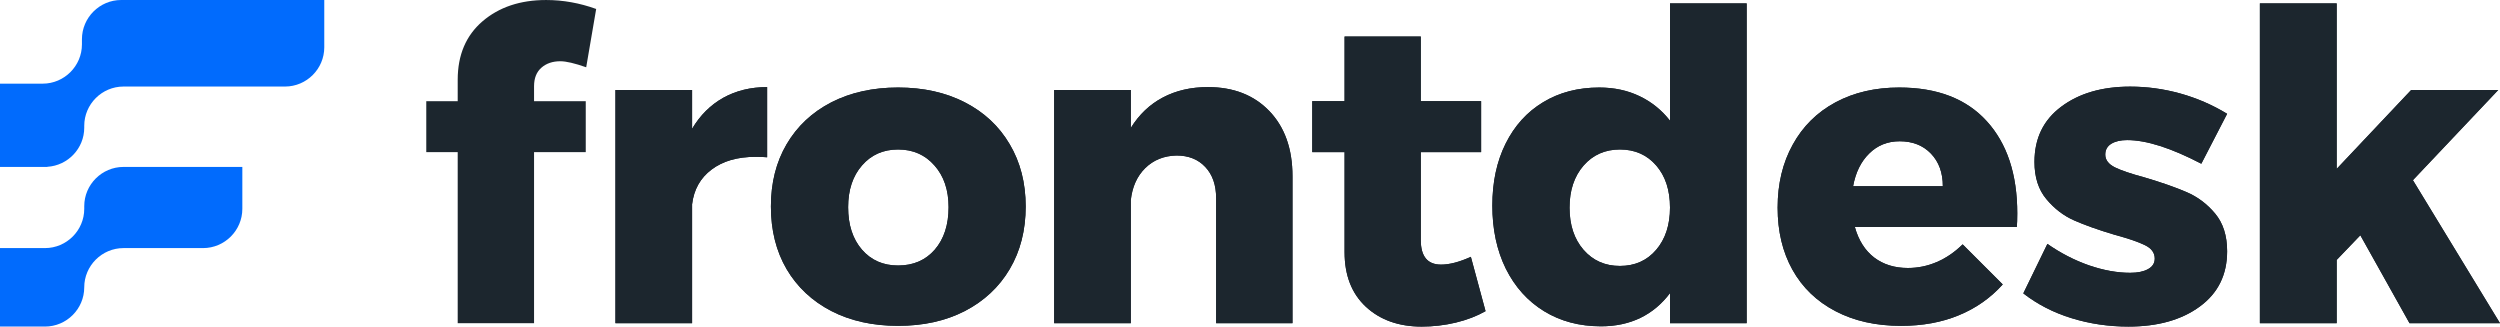 <?xml version="1.0" encoding="utf-8"?>
<!-- Generator: Adobe Illustrator 16.0.2, SVG Export Plug-In . SVG Version: 6.00 Build 0)  -->
<!DOCTYPE svg PUBLIC "-//W3C//DTD SVG 1.1//EN" "http://www.w3.org/Graphics/SVG/1.1/DTD/svg11.dtd">
<svg version="1.1" id="Layer_1" xmlns="http://www.w3.org/2000/svg" xmlns:xlink="http://www.w3.org/1999/xlink" x="0px" y="0px"
	 width="216.995px" height="28.347px" viewBox="0 0 216.995 28.347" enable-background="new 0 0 216.995 28.347"
	 xml:space="preserve">
<g>
	<g>
		<g>
			<path fill="#016BFD" d="M17.473,14.489H10.72c-1.875,0-3.407,1.533-3.407,3.406v0.232c0,1.873-1.533,3.406-3.408,3.406H3.562
				H3.408H0v6.812h3.407h0.154h0.343c1.875,0,3.408-1.532,3.408-3.405s1.533-3.406,3.407-3.406h6.908
				c1.873,0,3.407-1.533,3.407-3.406v-0.074v-0.158v-3.406h-3.407H17.473z"/>
			<path fill="#016BFD" d="M24.739,0h-1.551H10.519C8.645,0,7.112,1.533,7.112,3.407v0.447c0,1.874-1.534,3.407-3.407,3.407H0v2.228
				v1.593v3.407h3.407h0.497h0.202v-0.011c1.78-0.105,3.206-1.591,3.206-3.396v-0.163c0-1.874,1.533-3.407,3.407-3.407h14.02
				c1.874,0,3.407-1.533,3.407-3.407V3.407V0H24.739z"/>
		</g>
	</g>
	<g>
		<g>
			<g>
				<g transform="translate(42.844, 67.147)">
					<g>
						<path fill="#1C262E" d="M17.229-55.969c0.695-1.173,1.597-2.067,2.702-2.689c1.112-0.618,2.384-0.93,3.811-0.93v6.092
							c-0.229-0.025-0.57-0.038-1.02-0.038c-1.565,0-2.836,0.37-3.811,1.109c-0.969,0.732-1.529,1.732-1.683,3.008v10.324h-6.653
							v-20.241h6.653V-55.969z"/>
					</g>
				</g>
			</g>
			<g>
				<g transform="translate(61.416, 67.147)">
					<g>
						<path fill="#1C262E" d="M16.535-59.55c2.199,0,4.133,0.43,5.799,1.287c1.673,0.86,2.97,2.071,3.888,3.633
							c0.924,1.555,1.39,3.357,1.39,5.404c0,2.064-0.466,3.881-1.39,5.441c-0.918,1.556-2.215,2.766-3.888,3.633
							c-1.667,0.86-3.601,1.287-5.799,1.287c-2.192,0-4.126-0.427-5.799-1.287c-1.667-0.867-2.957-2.077-3.875-3.633
							c-0.911-1.561-1.364-3.377-1.364-5.441c0-2.047,0.453-3.85,1.364-5.404c0.918-1.562,2.208-2.772,3.875-3.633
							C12.409-59.12,14.343-59.55,16.535-59.55z M16.535-54.172c-1.293,0-2.339,0.466-3.136,1.39
							c-0.799,0.918-1.198,2.125-1.198,3.619c0,1.529,0.398,2.76,1.198,3.684c0.797,0.918,1.842,1.377,3.136,1.377
							c1.326,0,2.387-0.459,3.186-1.377c0.797-0.924,1.198-2.154,1.198-3.684c0-1.494-0.408-2.701-1.224-3.619
							C18.887-53.706,17.835-54.172,16.535-54.172z"/>
					</g>
				</g>
			</g>
			<g>
				<g transform="translate(89.525, 67.147)">
					<g>
						<path fill="#1C262E" d="M15.319-59.588c2.225,0,4.006,0.697,5.341,2.09c1.332,1.396,2,3.275,2,5.646v12.759h-6.627v-10.848
							c0-1.146-0.314-2.052-0.943-2.714c-0.621-0.663-1.453-0.994-2.498-0.994c-1.096,0.025-2.001,0.392-2.715,1.096
							c-0.707,0.698-1.122,1.618-1.249,2.766v10.694H1.974v-20.241h6.653v3.289c0.72-1.163,1.647-2.043,2.778-2.639
							C12.544-59.286,13.848-59.588,15.319-59.588z"/>
					</g>
				</g>
			</g>
			<g>
				<g transform="translate(119.286, 67.147)">
					<g>
						<path fill="#1C262E" d="M9.657-40.139c-0.75,0.427-1.613,0.759-2.588,0.994C6.1-38.915,5.112-38.8,4.112-38.8
							c-1.988,0-3.604-0.574-4.844-1.721c-1.232-1.148-1.848-2.729-1.848-4.742v-8.68h-2.805v-4.423h2.805v-5.607h6.615v5.607h5.238
							v4.423H4.036v7.635c0,1.422,0.586,2.129,1.76,2.129c0.729,0,1.592-0.224,2.586-0.676L9.657-40.139z"/>
					</g>
				</g>
			</g>
			<g>
				<g transform="translate(138.179, 67.147)">
					<g>
						<path fill="#1C262E" d="M6.774-66.854h6.654v27.761H6.774v-2.613C6.067-40.763,5.21-40.043,4.2-39.552
							c-1.004,0.484-2.141,0.727-3.416,0.727c-1.871,0-3.518-0.438-4.945-1.313c-1.422-0.873-2.523-2.103-3.314-3.683
							c-0.783-1.588-1.172-3.416-1.172-5.48c0-2.047,0.385-3.844,1.16-5.393c0.771-1.545,1.854-2.74,3.25-3.581
							c1.402-0.848,3.023-1.274,4.869-1.274c1.299,0,2.465,0.252,3.504,0.752c1.035,0.494,1.916,1.204,2.639,2.128V-66.854z
							 M2.428-44.064c1.299,0,2.348-0.466,3.148-1.402c0.797-0.934,1.197-2.154,1.197-3.658c0-1.521-0.4-2.74-1.197-3.658
							c-0.801-0.924-1.85-1.39-3.148-1.39c-1.295,0-2.346,0.469-3.162,1.402c-0.809,0.938-1.211,2.151-1.211,3.646
							c0,1.504,0.402,2.725,1.211,3.658C0.083-44.529,1.133-44.064,2.428-44.064z"/>
					</g>
				</g>
			</g>
			<g>
				<g transform="translate(168.536, 67.147)">
					<g>
						<path fill="#1C262E" d="M-3.688-59.55c3.295,0,5.828,0.975,7.596,2.919c1.766,1.937,2.652,4.607,2.652,8.003
							c0,0.52-0.014,0.916-0.039,1.186H-7.538c0.322,1.156,0.883,2.04,1.682,2.652c0.799,0.605,1.773,0.904,2.92,0.904
							c0.873,0,1.715-0.172,2.523-0.522c0.807-0.348,1.549-0.857,2.23-1.529l3.48,3.479c-1.055,1.172-2.326,2.064-3.813,2.676
							c-1.477,0.613-3.154,0.918-5.021,0.918c-2.166,0-4.063-0.424-5.684-1.274c-1.625-0.847-2.869-2.046-3.734-3.595
							c-0.861-1.545-1.287-3.342-1.287-5.391c0-2.065,0.436-3.888,1.313-5.468c0.873-1.587,2.109-2.811,3.709-3.671
							C-7.624-59.12-5.778-59.55-3.688-59.55z M0.097-50.986c0-1.172-0.344-2.115-1.031-2.829c-0.689-0.714-1.594-1.07-2.717-1.07
							c-1.045,0-1.924,0.354-2.637,1.058c-0.715,0.697-1.184,1.644-1.402,2.842H0.097z"/>
					</g>
				</g>
			</g>
			<g>
				<g transform="translate(195.041, 67.147)">
					<g>
						<path fill="#1C262E" d="M-3.971-52.936c-2.621-1.366-4.764-2.052-6.438-2.052c-0.57,0-1.029,0.108-1.375,0.318
							c-0.352,0.214-0.523,0.529-0.523,0.943c0,0.453,0.271,0.815,0.814,1.097c0.553,0.273,1.43,0.57,2.627,0.892
							c1.443,0.428,2.645,0.848,3.607,1.262c0.959,0.408,1.787,1.029,2.484,1.861c0.695,0.834,1.045,1.924,1.045,3.275
							c0,2.049-0.797,3.652-2.383,4.805c-1.58,1.157-3.643,1.734-6.182,1.734c-1.719,0-3.361-0.242-4.932-0.727
							c-1.576-0.484-2.971-1.201-4.195-2.154l2.092-4.295c1.146,0.799,2.348,1.42,3.605,1.86c1.266,0.434,2.461,0.649,3.582,0.649
							c0.645,0,1.16-0.105,1.543-0.318c0.389-0.21,0.586-0.516,0.586-0.918c0-0.5-0.281-0.885-0.842-1.159
							c-0.561-0.28-1.439-0.58-2.639-0.905c-1.42-0.424-2.594-0.841-3.518-1.249c-0.918-0.407-1.721-1.022-2.408-1.849
							c-0.688-0.821-1.033-1.898-1.033-3.224c0-2.039,0.771-3.636,2.32-4.793c1.547-1.163,3.543-1.746,5.99-1.746
							c1.469,0,2.922,0.201,4.359,0.6c1.434,0.401,2.785,0.987,4.053,1.759L-3.971-52.936z"/>
					</g>
				</g>
			</g>
			<g>
				<g transform="translate(217.602, 67.147)">
					<g>
						<path fill="#1C262E" d="M-0.608-39.093H-8.46l-4.27-7.635l-2.053,2.141v5.494h-6.666v-27.761h6.666v14.364l6.463-6.845h7.559
							l-7.406,7.826L-0.608-39.093z"/>
					</g>
				</g>
			</g>
			<g>
				<g transform="translate(42.844, 67.147)">
					<g>
						<path fill="#1C262E" d="M17.229-55.969c0.695-1.173,1.597-2.067,2.702-2.689c1.112-0.618,2.384-0.93,3.811-0.93v6.092
							c-0.229-0.025-0.57-0.038-1.02-0.038c-1.565,0-2.836,0.37-3.811,1.109c-0.969,0.732-1.529,1.732-1.683,3.008v10.324h-6.653
							v-20.241h6.653V-55.969z"/>
					</g>
				</g>
			</g>
			<g>
				<g transform="translate(61.416, 67.147)">
					<g>
						<path fill="#1C262E" d="M16.535-59.55c2.199,0,4.133,0.43,5.799,1.287c1.673,0.86,2.97,2.071,3.888,3.633
							c0.924,1.555,1.39,3.357,1.39,5.404c0,2.064-0.466,3.881-1.39,5.441c-0.918,1.556-2.215,2.766-3.888,3.633
							c-1.667,0.86-3.601,1.287-5.799,1.287c-2.192,0-4.126-0.427-5.799-1.287c-1.667-0.867-2.957-2.077-3.875-3.633
							c-0.911-1.561-1.364-3.377-1.364-5.441c0-2.047,0.453-3.85,1.364-5.404c0.918-1.562,2.208-2.772,3.875-3.633
							C12.409-59.12,14.343-59.55,16.535-59.55z M16.535-54.172c-1.293,0-2.339,0.466-3.136,1.39
							c-0.799,0.918-1.198,2.125-1.198,3.619c0,1.529,0.398,2.76,1.198,3.684c0.797,0.918,1.842,1.377,3.136,1.377
							c1.326,0,2.387-0.459,3.186-1.377c0.797-0.924,1.198-2.154,1.198-3.684c0-1.494-0.408-2.701-1.224-3.619
							C18.887-53.706,17.835-54.172,16.535-54.172z"/>
					</g>
				</g>
			</g>
			<g>
				<g transform="translate(89.525, 67.147)">
					<g>
						<path fill="#1C262E" d="M15.319-59.588c2.225,0,4.006,0.697,5.341,2.09c1.332,1.396,2,3.275,2,5.646v12.759h-6.627v-10.848
							c0-1.146-0.314-2.052-0.943-2.714c-0.621-0.663-1.453-0.994-2.498-0.994c-1.096,0.025-2.001,0.392-2.715,1.096
							c-0.707,0.698-1.122,1.618-1.249,2.766v10.694H1.975v-20.241h6.653v3.289c0.72-1.163,1.647-2.043,2.778-2.639
							C12.544-59.286,13.848-59.588,15.319-59.588z"/>
					</g>
				</g>
			</g>
			<g>
				<g transform="translate(119.286, 67.147)">
					<g>
						<path fill="#1C262E" d="M9.657-40.139c-0.75,0.427-1.613,0.759-2.588,0.994C6.1-38.915,5.112-38.8,4.112-38.8
							c-1.988,0-3.604-0.574-4.844-1.721c-1.232-1.148-1.848-2.729-1.848-4.742v-8.68h-2.805v-4.423h2.805v-5.607h6.615v5.607h5.238
							v4.423H4.036v7.635c0,1.422,0.586,2.129,1.76,2.129c0.729,0,1.592-0.224,2.586-0.676L9.657-40.139z"/>
					</g>
				</g>
			</g>
			<g>
				<g transform="translate(138.179, 67.147)">
					<g>
						<path fill="#1C262E" d="M6.774-66.854h6.654v27.761H6.774v-2.613C6.067-40.763,5.21-40.043,4.2-39.552
							c-1.004,0.484-2.141,0.727-3.416,0.727c-1.871,0-3.518-0.438-4.945-1.313c-1.422-0.873-2.523-2.103-3.314-3.683
							c-0.783-1.588-1.172-3.416-1.172-5.48c0-2.047,0.385-3.844,1.16-5.393c0.771-1.545,1.854-2.74,3.25-3.581
							c1.402-0.848,3.023-1.274,4.869-1.274c1.299,0,2.465,0.252,3.504,0.752c1.035,0.494,1.916,1.204,2.639,2.128V-66.854z
							 M2.428-44.064c1.299,0,2.348-0.466,3.148-1.402c0.797-0.934,1.197-2.154,1.197-3.658c0-1.521-0.4-2.74-1.197-3.658
							c-0.801-0.924-1.85-1.39-3.148-1.39c-1.295,0-2.346,0.469-3.162,1.402c-0.809,0.938-1.211,2.151-1.211,3.646
							c0,1.504,0.402,2.725,1.211,3.658C0.083-44.529,1.133-44.064,2.428-44.064z"/>
					</g>
				</g>
			</g>
			<g>
				<g transform="translate(168.536, 67.147)">
					<g>
						<path fill="#1C262E" d="M-3.688-59.55c3.295,0,5.828,0.975,7.596,2.919c1.766,1.937,2.652,4.607,2.652,8.003
							c0,0.52-0.014,0.916-0.039,1.186H-7.538c0.322,1.156,0.883,2.04,1.682,2.652c0.799,0.605,1.773,0.904,2.92,0.904
							c0.873,0,1.715-0.172,2.523-0.522c0.807-0.348,1.549-0.857,2.23-1.529l3.48,3.479c-1.055,1.172-2.326,2.064-3.813,2.676
							c-1.477,0.613-3.154,0.918-5.021,0.918c-2.166,0-4.063-0.424-5.684-1.274c-1.625-0.847-2.869-2.046-3.734-3.595
							c-0.861-1.545-1.287-3.342-1.287-5.391c0-2.065,0.436-3.888,1.313-5.468c0.873-1.587,2.109-2.811,3.709-3.671
							C-7.624-59.12-5.778-59.55-3.688-59.55z M0.097-50.986c0-1.172-0.344-2.115-1.031-2.829c-0.689-0.714-1.594-1.07-2.717-1.07
							c-1.045,0-1.924,0.354-2.637,1.058c-0.715,0.697-1.184,1.644-1.402,2.842H0.097z"/>
					</g>
				</g>
			</g>
			<g>
				<g transform="translate(195.041, 67.147)">
					<g>
						<path fill="#1C262E" d="M-3.971-52.936c-2.621-1.366-4.764-2.052-6.438-2.052c-0.57,0-1.029,0.108-1.375,0.318
							c-0.352,0.214-0.523,0.529-0.523,0.943c0,0.453,0.271,0.815,0.814,1.097c0.553,0.273,1.43,0.57,2.627,0.892
							c1.443,0.428,2.645,0.848,3.607,1.262c0.959,0.408,1.787,1.029,2.484,1.861c0.695,0.834,1.045,1.924,1.045,3.275
							c0,2.049-0.797,3.652-2.383,4.805c-1.58,1.157-3.643,1.734-6.182,1.734c-1.719,0-3.361-0.242-4.932-0.727
							c-1.576-0.484-2.971-1.201-4.195-2.154l2.092-4.295c1.146,0.799,2.348,1.42,3.605,1.86c1.266,0.434,2.461,0.649,3.582,0.649
							c0.645,0,1.16-0.105,1.543-0.318c0.389-0.21,0.586-0.516,0.586-0.918c0-0.5-0.281-0.885-0.842-1.159
							c-0.561-0.28-1.439-0.58-2.639-0.905c-1.42-0.424-2.594-0.841-3.518-1.249c-0.918-0.407-1.721-1.022-2.408-1.849
							c-0.688-0.821-1.033-1.898-1.033-3.224c0-2.039,0.771-3.636,2.32-4.793c1.547-1.163,3.543-1.746,5.99-1.746
							c1.469,0,2.922,0.201,4.359,0.6c1.434,0.401,2.785,0.987,4.053,1.759L-3.971-52.936z"/>
					</g>
				</g>
			</g>
			<g>
				<g transform="translate(217.602, 67.147)">
					<g>
						<path fill="#1C262E" d="M-0.608-39.093H-8.46l-4.27-7.635l-2.053,2.141v5.494h-6.666v-27.761h6.666v14.364l6.463-6.845h7.559
							l-7.406,7.826L-0.608-39.093z"/>
					</g>
				</g>
			</g>
		</g>
		<g>
			<g transform="translate(25.831, 67.147)">
				<g>
					<path fill="#1C262E" d="M22.806-61.831c-0.673,0-1.221,0.188-1.645,0.561c-0.427,0.376-0.637,0.911-0.637,1.605v1.3h4.487
						v4.423h-4.487v14.85h-6.627v-14.85h-2.728v-4.423h2.728v-1.86c0-2.147,0.717-3.84,2.153-5.073
						c1.434-1.229,3.276-1.848,5.52-1.848c1.469,0,2.918,0.261,4.346,0.777l-0.866,5.061C24.055-61.656,23.306-61.831,22.806-61.831
						z"/>
				</g>
			</g>
		</g>
	</g>
</g>
</svg>
